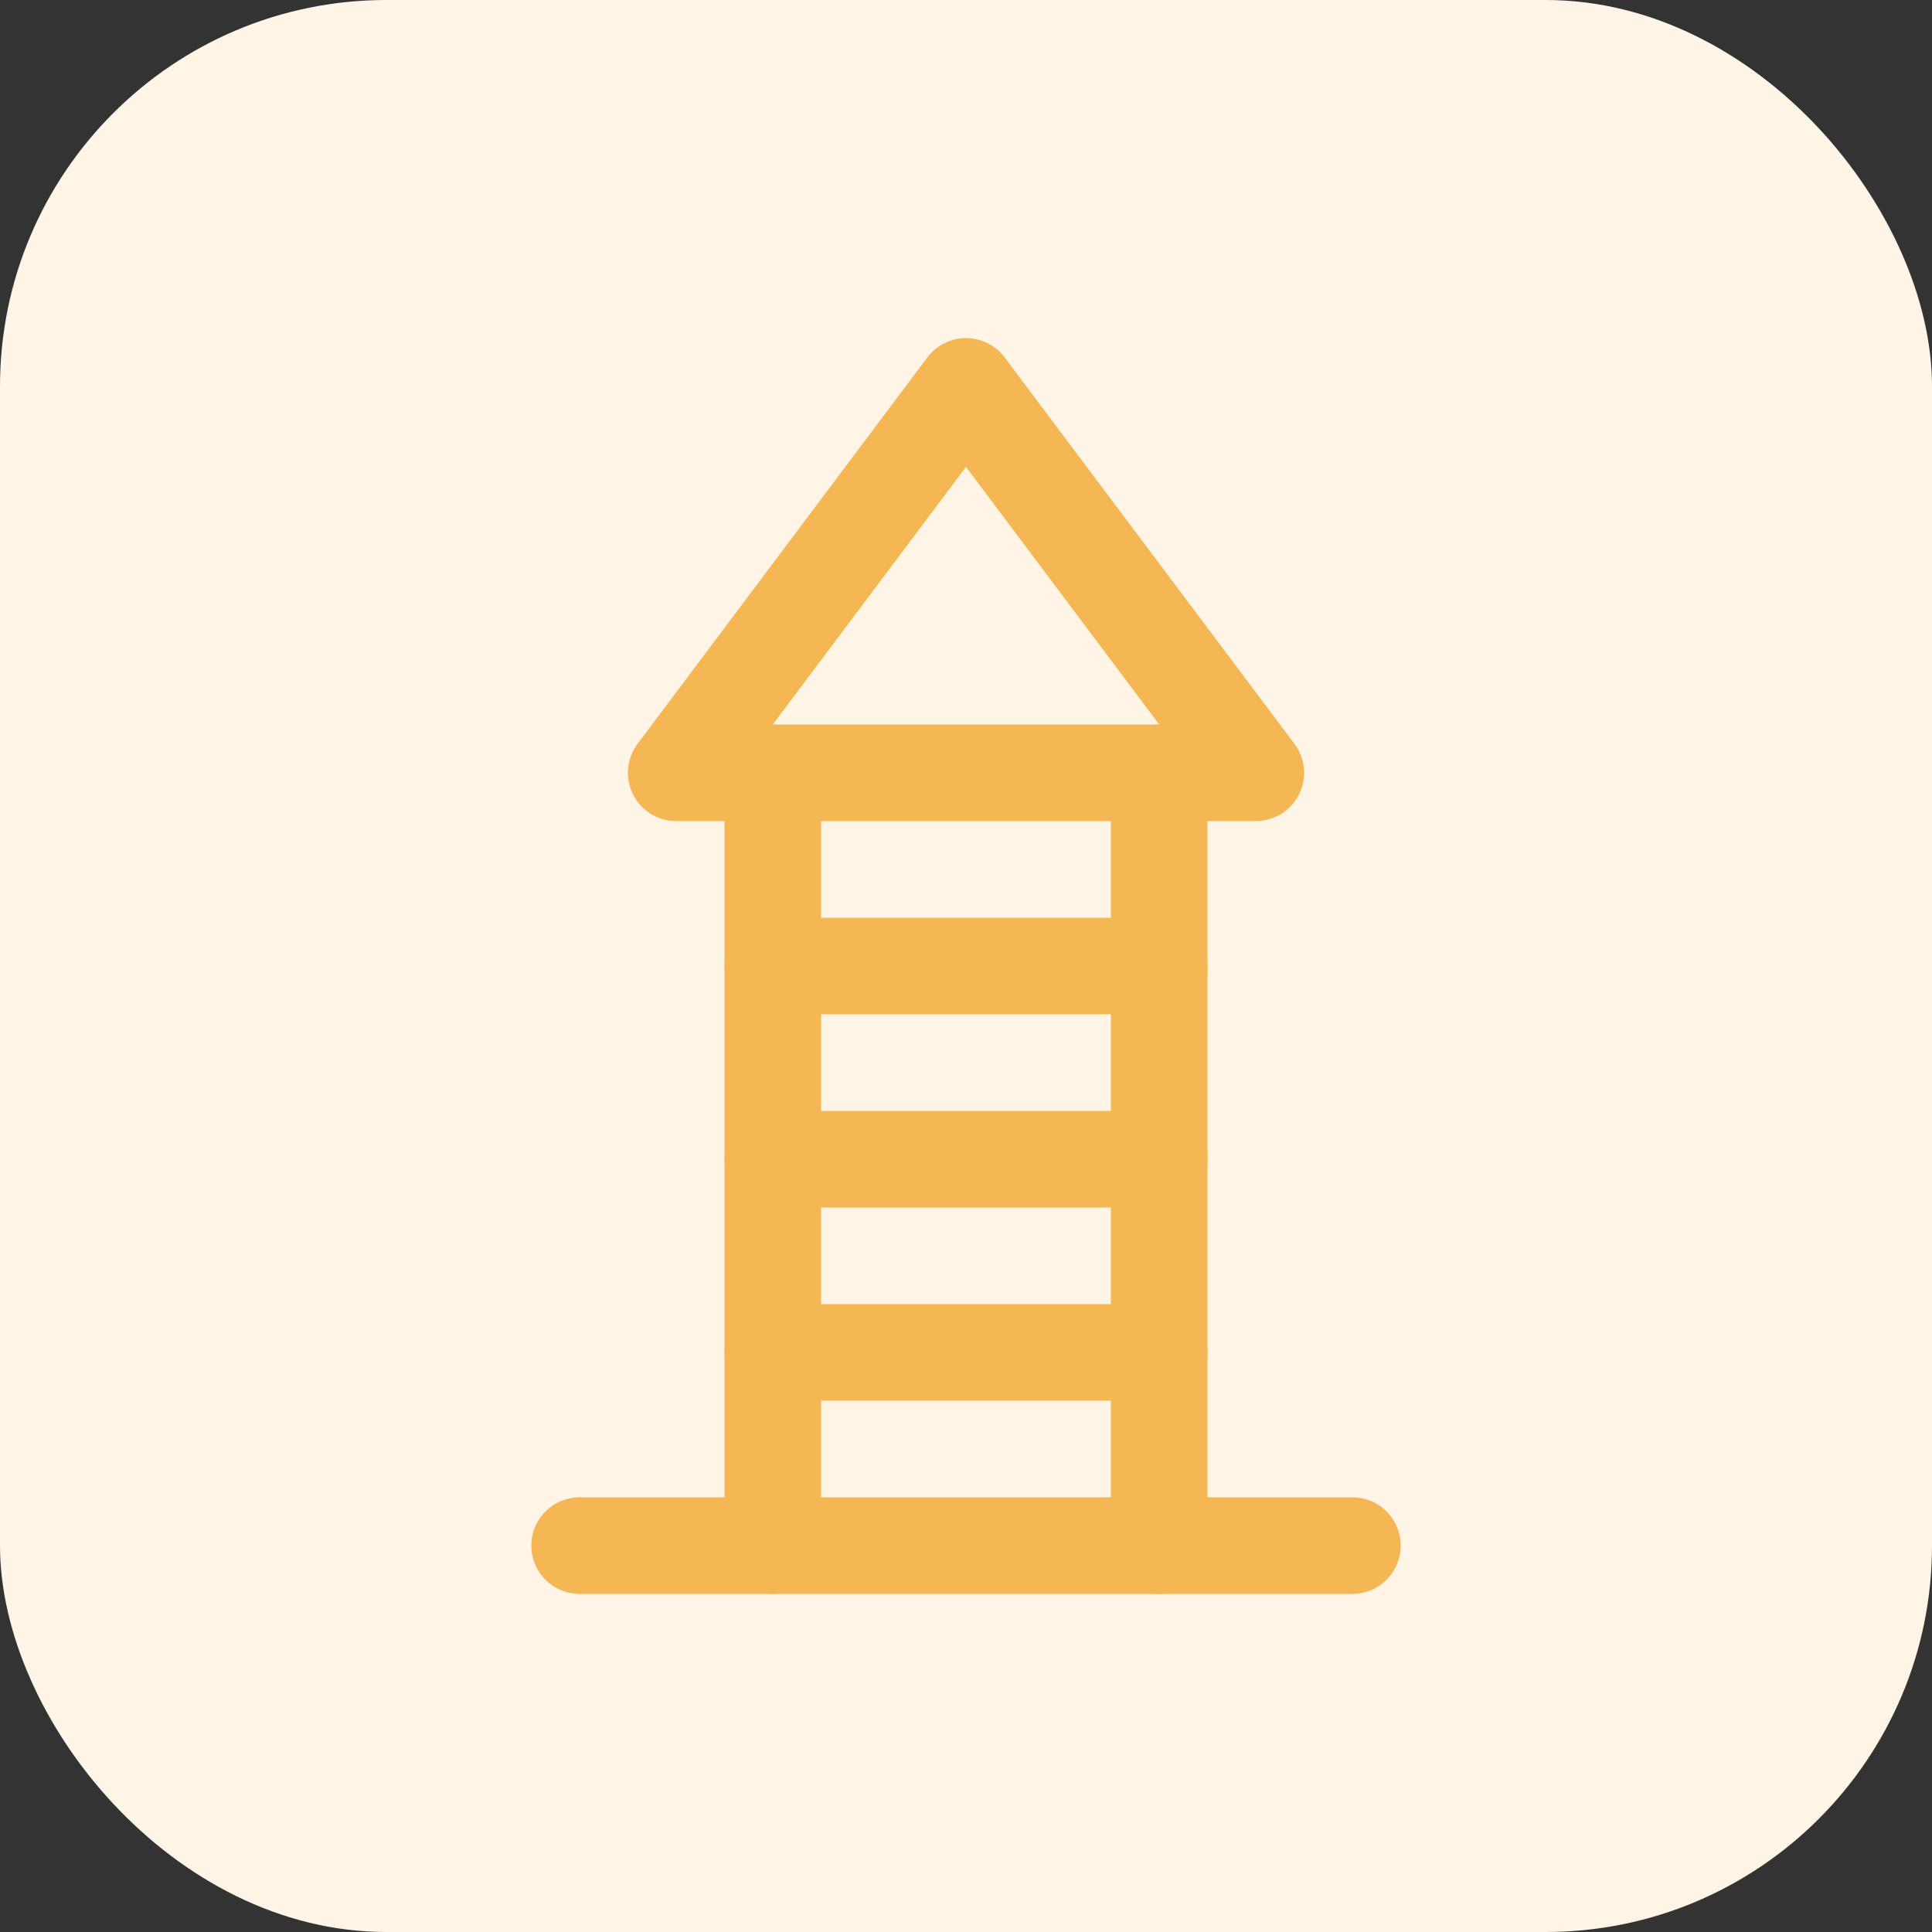 <?xml version="1.0" encoding="UTF-8"?>
<svg width="40" height="40" viewBox="0 0 40 40" fill="none" xmlns="http://www.w3.org/2000/svg">
    <rect x="0" y="0" width="40" height="40" fill="#333333" stroke="none"/>
    <rect width="40" height="40" rx="8" fill="#FFF5E6"/>
    <path d="M20 8L14 16H26L20 8Z" stroke="#F5B754" stroke-width="2" stroke-linecap="round" stroke-linejoin="round"/>
    <path d="M16 16V32" stroke="#F5B754" stroke-width="2" stroke-linecap="round"/>
    <path d="M24 16V32" stroke="#F5B754" stroke-width="2" stroke-linecap="round"/>
    <path d="M12 32H28" stroke="#F5B754" stroke-width="2" stroke-linecap="round"/>
    <path d="M16 20H24" stroke="#F5B754" stroke-width="2" stroke-linecap="round"/>
    <path d="M16 24H24" stroke="#F5B754" stroke-width="2" stroke-linecap="round"/>
    <path d="M16 28H24" stroke="#F5B754" stroke-width="2" stroke-linecap="round"/>
</svg>
